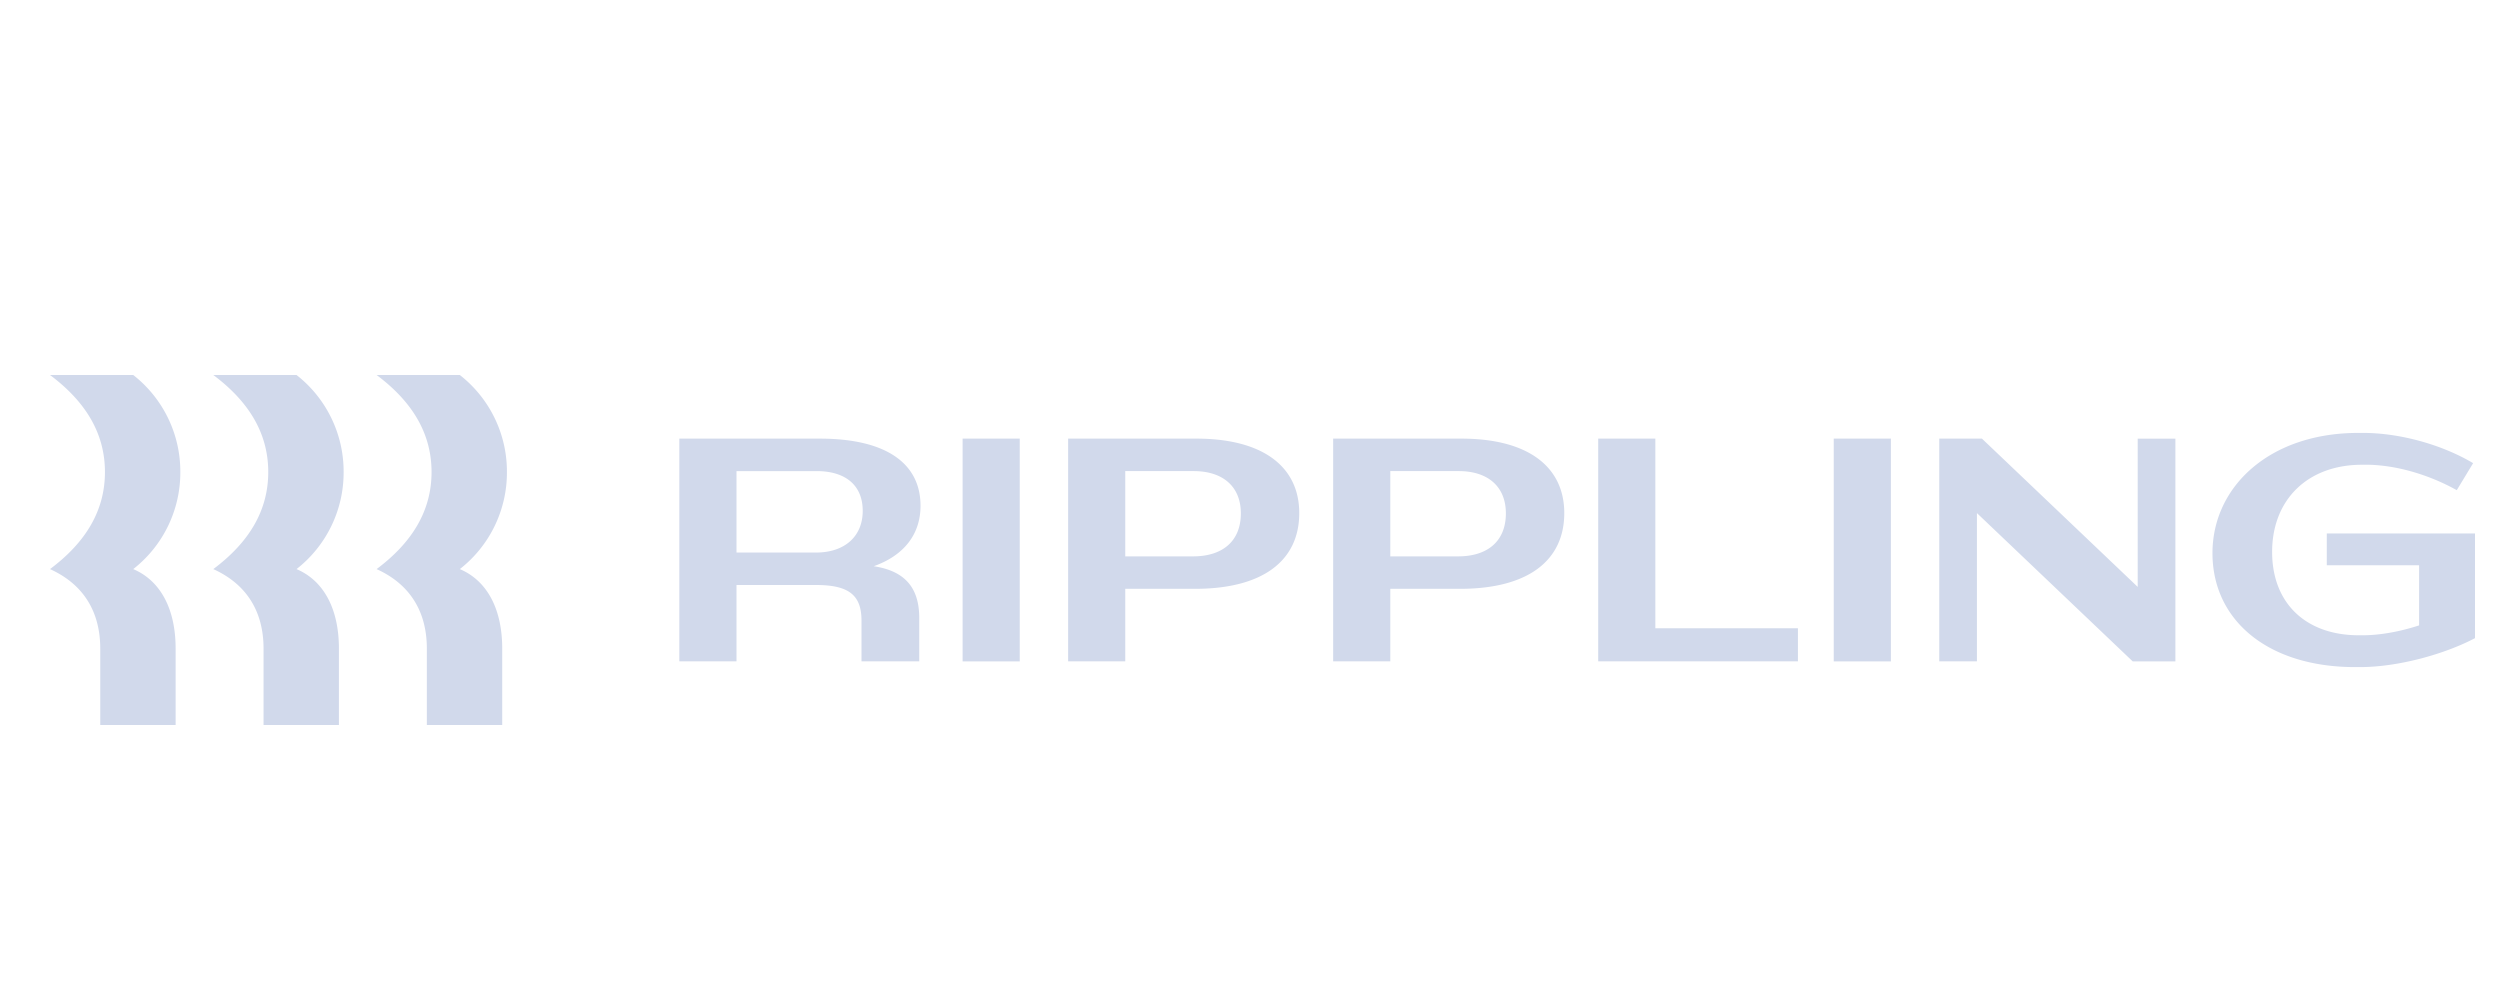 <svg xmlns="http://www.w3.org/2000/svg" width="100" height="40" fill="none">
    <g clip-path="url(#a)" fill="#D1D9EB">
        <path d="M4.198 18.882c0-1.54-.766-2.813-2.198-3.882h3.329a4.9 4.9 0 0 1 1.884 3.882 4.9 4.9 0 0 1-1.884 3.882c1.08.458 1.696 1.578 1.696 3.181V29H4.01v-3.055c0-1.527-.716-2.596-2.01-3.181 1.432-1.07 2.198-2.342 2.198-3.882Zm6.532 0c0-1.54-.766-2.813-2.198-3.882h3.329a4.9 4.9 0 0 1 1.884 3.882 4.9 4.9 0 0 1-1.884 3.882c1.08.458 1.696 1.578 1.696 3.181V29h-3.015v-3.055c0-1.527-.716-2.596-2.01-3.181 1.432-1.07 2.198-2.342 2.198-3.882Zm6.532 0c0-1.54-.766-2.813-2.198-3.882h3.329a4.9 4.9 0 0 1 1.884 3.882 4.9 4.9 0 0 1-1.884 3.882c1.08.458 1.696 1.578 1.696 3.181V29h-3.015v-3.055c0-1.527-.716-2.596-2.01-3.181 1.432-1.07 2.198-2.342 2.198-3.882ZM29.46 26.454h-2.287v-8.909h5.615c2.701 0 4.033 1.019 4.033 2.686 0 1.133-.654 1.985-1.872 2.418 1.256.191 1.821.866 1.821 2.075v1.73H34.46v-1.629c0-1.018-.502-1.425-1.821-1.425H29.46v3.055Zm3.203-7.61H29.46v3.258h3.178c1.155 0 1.871-.65 1.871-1.668 0-1.005-.666-1.59-1.846-1.59ZM40.79 17.545h-2.286v8.91h2.286v-8.91ZM47.8 23.553h-2.79v2.901h-2.285v-8.909h5.125c2.7 0 4.12 1.146 4.12 2.979 0 1.896-1.445 3.029-4.17 3.029Zm-.05-4.71h-2.74v3.412h2.714c1.18 0 1.91-.611 1.91-1.719 0-1.082-.73-1.692-1.885-1.692ZM58.401 23.553h-2.789v2.901h-2.286v-8.909h5.125c2.701 0 4.12 1.146 4.12 2.979 0 1.896-1.444 3.029-4.17 3.029Zm-.05-4.71h-2.739v3.412h2.714c1.18 0 1.909-.611 1.909-1.719 0-1.082-.729-1.692-1.884-1.692ZM66.214 17.545v7.586h5.703v1.323h-7.989v-8.909h2.286ZM75.636 17.545H73.35v8.91h2.286v-8.91ZM79.077 20.524v5.93H77.57v-8.909h1.708l6.23 5.931v-5.93h1.508v8.909h-1.708l-6.23-5.931ZM94.478 18.59c-2.173 0-3.593 1.4-3.593 3.486 0 2.062 1.357 3.335 3.467 3.335h.15c.717 0 1.52-.153 2.262-.395v-2.405h-3.693v-1.273H99v4.188c-1.231.649-3.09 1.158-4.598 1.158h-.2c-3.468 0-5.703-1.858-5.703-4.557 0-2.672 2.298-4.81 5.828-4.81h.201c1.47 0 3.153.47 4.397 1.209l-.654 1.081c-1.118-.623-2.45-1.018-3.642-1.018h-.151Z"/>
    </g>
    <defs>
        <clipPath id="a">
            <path fill="#fff" transform="translate(2 15)" d="M0 0h97v14H0z"/>
        </clipPath>
    </defs>
</svg>